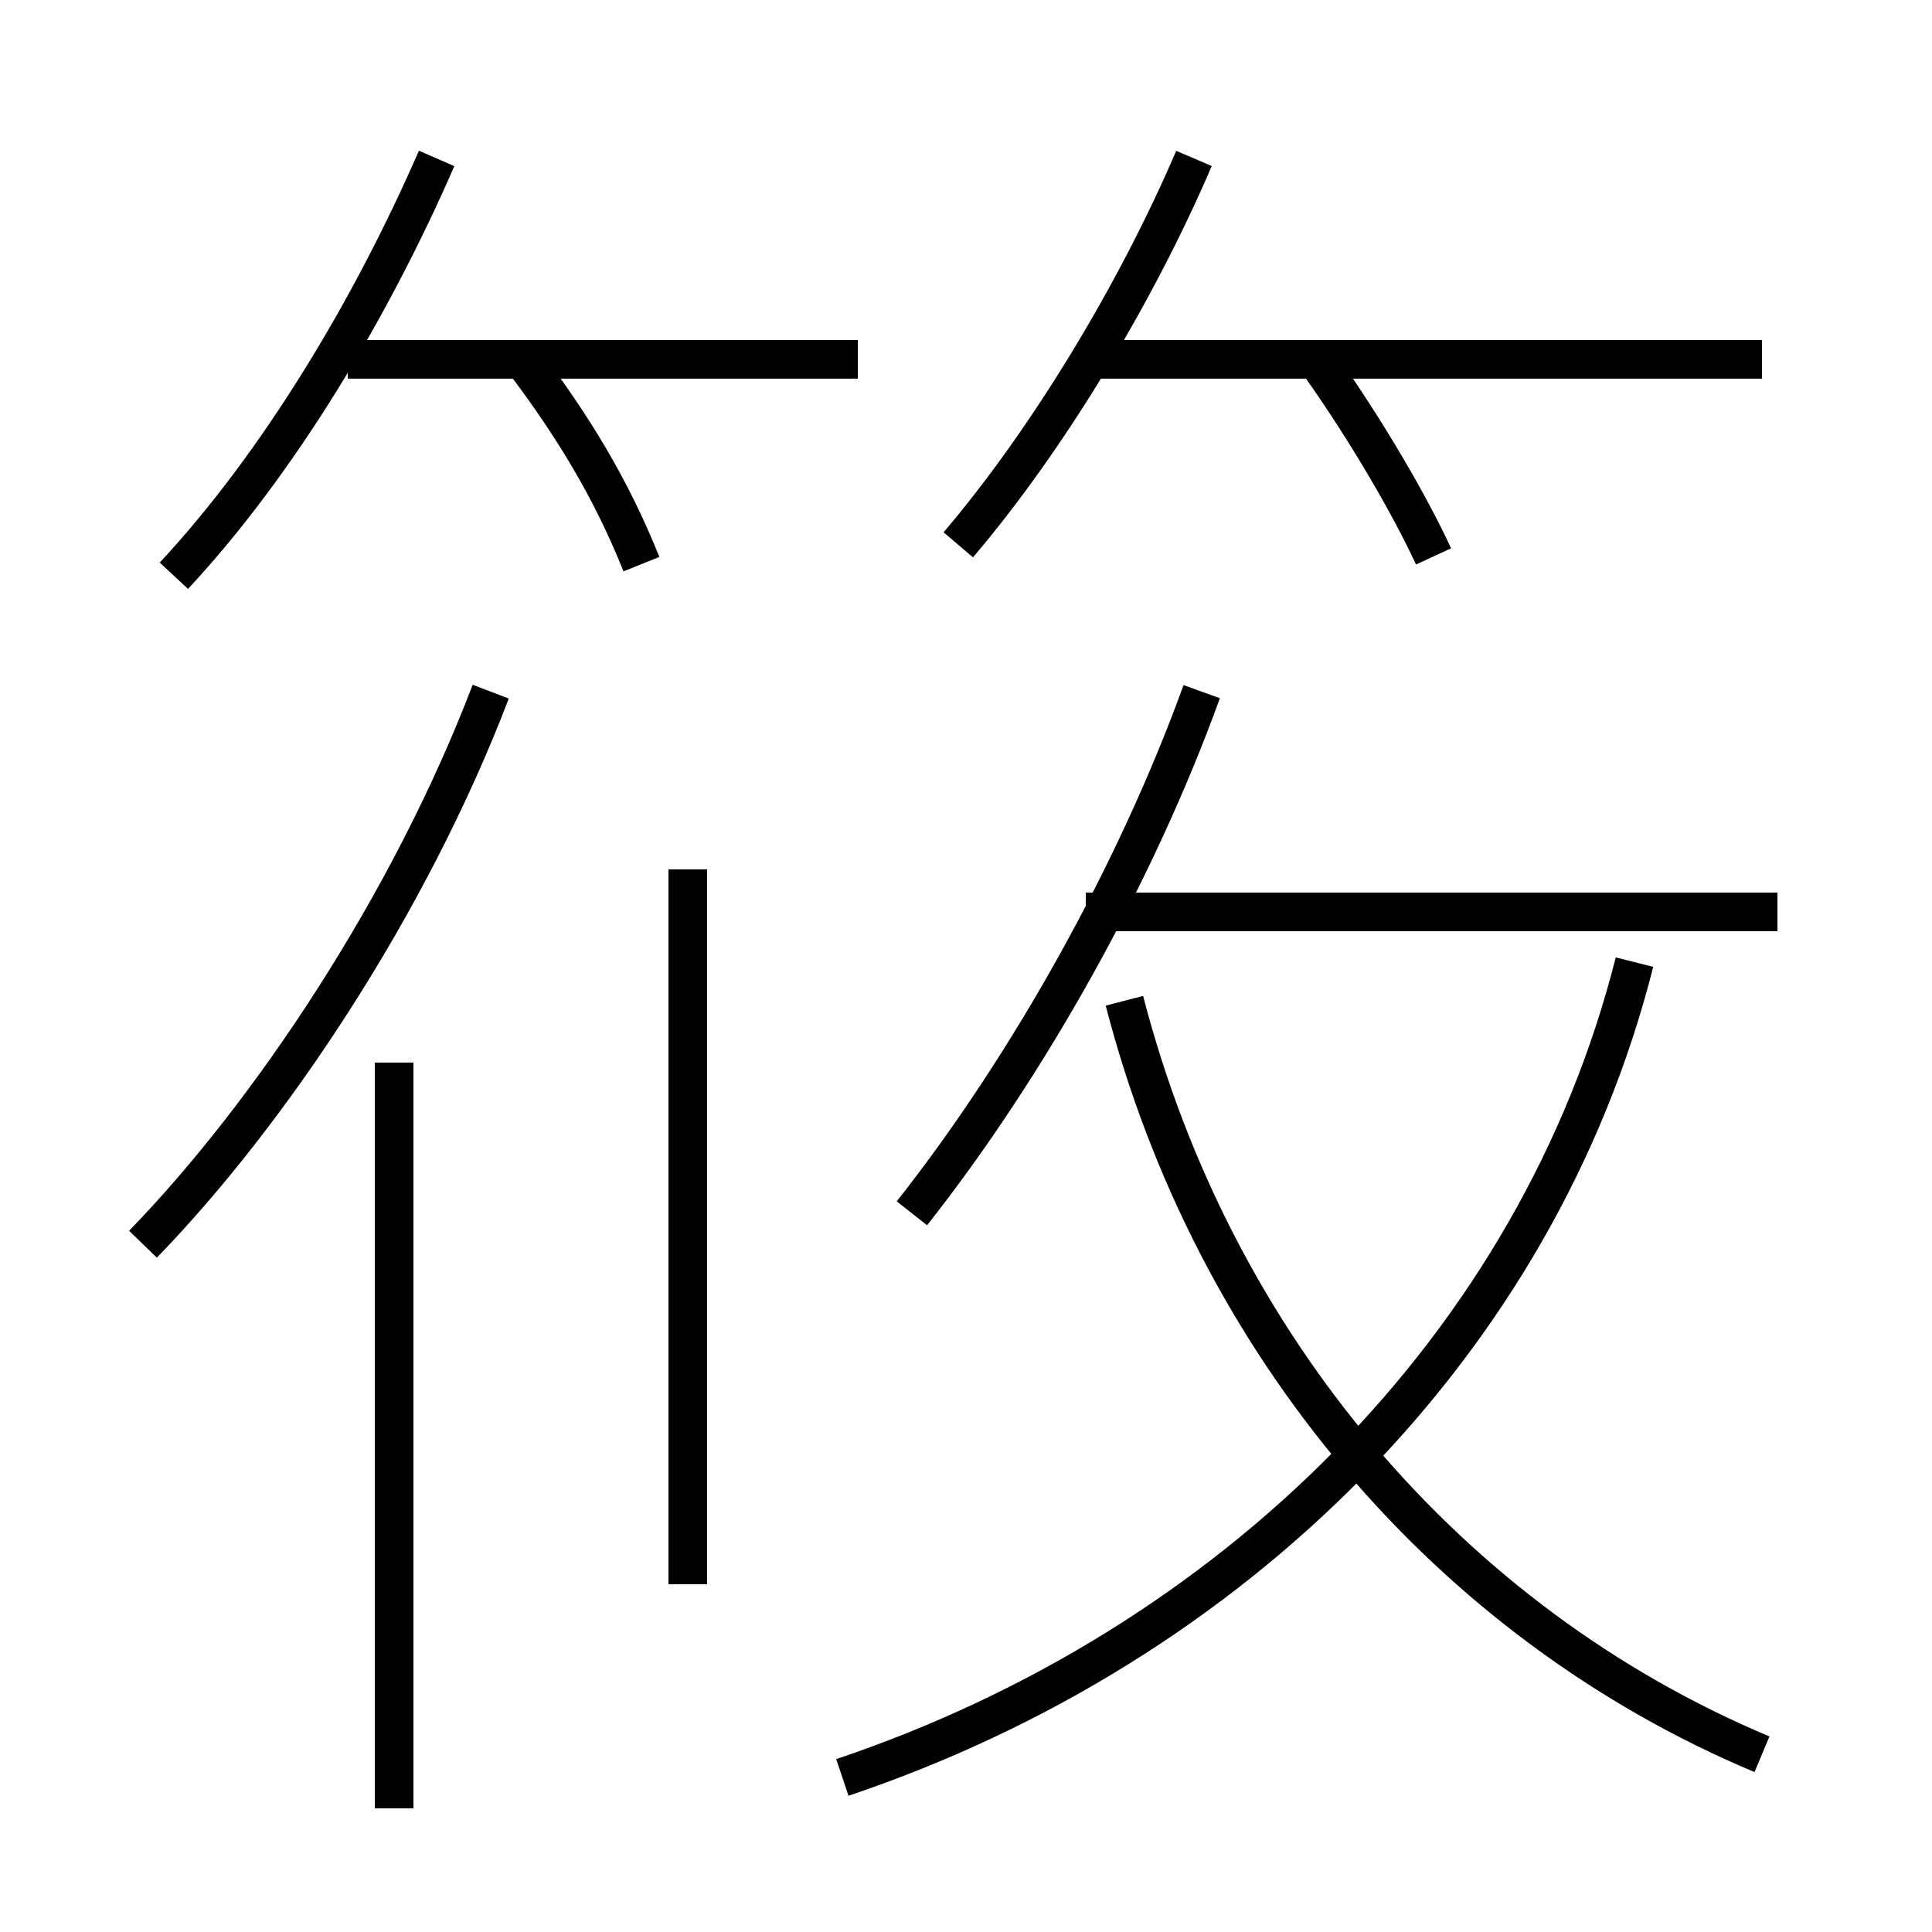 <?xml version='1.0' encoding='utf8'?>
<svg viewBox="0.0 -6.0 50.0 50.0" version="1.1" xmlns="http://www.w3.org/2000/svg">
<rect x="0.0" y="-6.0" width="50.0" height="50.0" fill="#808080" stroke="none"/>
<rect x="-1000" y="-1000" width="2000" height="2000" stroke="white" fill="white"/>
<g style="fill:white;stroke:#000000;  stroke-width:1">
<path d="M 21.8 2.0 C 31.9 -1.4 39.8 -9.2 42.3 -19.1 M 10.2 2.8 L 10.2 -16.5 M 3.7 -11.8 C 7.0 -15.2 10.6 -20.6 12.7 -26.1 M 17.8 -3.0 L 17.8 -21.5 M 45.6 1.4 C 37.5 -2.0 31.4 -9.2 29.1 -18.1 M 4.5 -29.1 C 7.2 -32.0 9.6 -36.0 11.3 -39.9 M 16.6 -29.4 C 15.8 -31.4 14.8 -33.0 13.6 -34.6 M 23.6 -12.6 C 26.6 -16.4 29.4 -21.4 31.1 -26.1 M 22.2 -34.7 L 9.0 -34.7 M 24.8 -29.9 C 27.1 -32.6 29.4 -36.4 30.9 -39.9 M 46.0 -20.4 L 28.1 -20.4 M 37.1 -29.6 C 36.5 -30.9 35.4 -32.8 34.2 -34.5 M 45.6 -34.7 L 28.1 -34.7" transform="translate(0.0 38.0)" />
</g>
</svg>